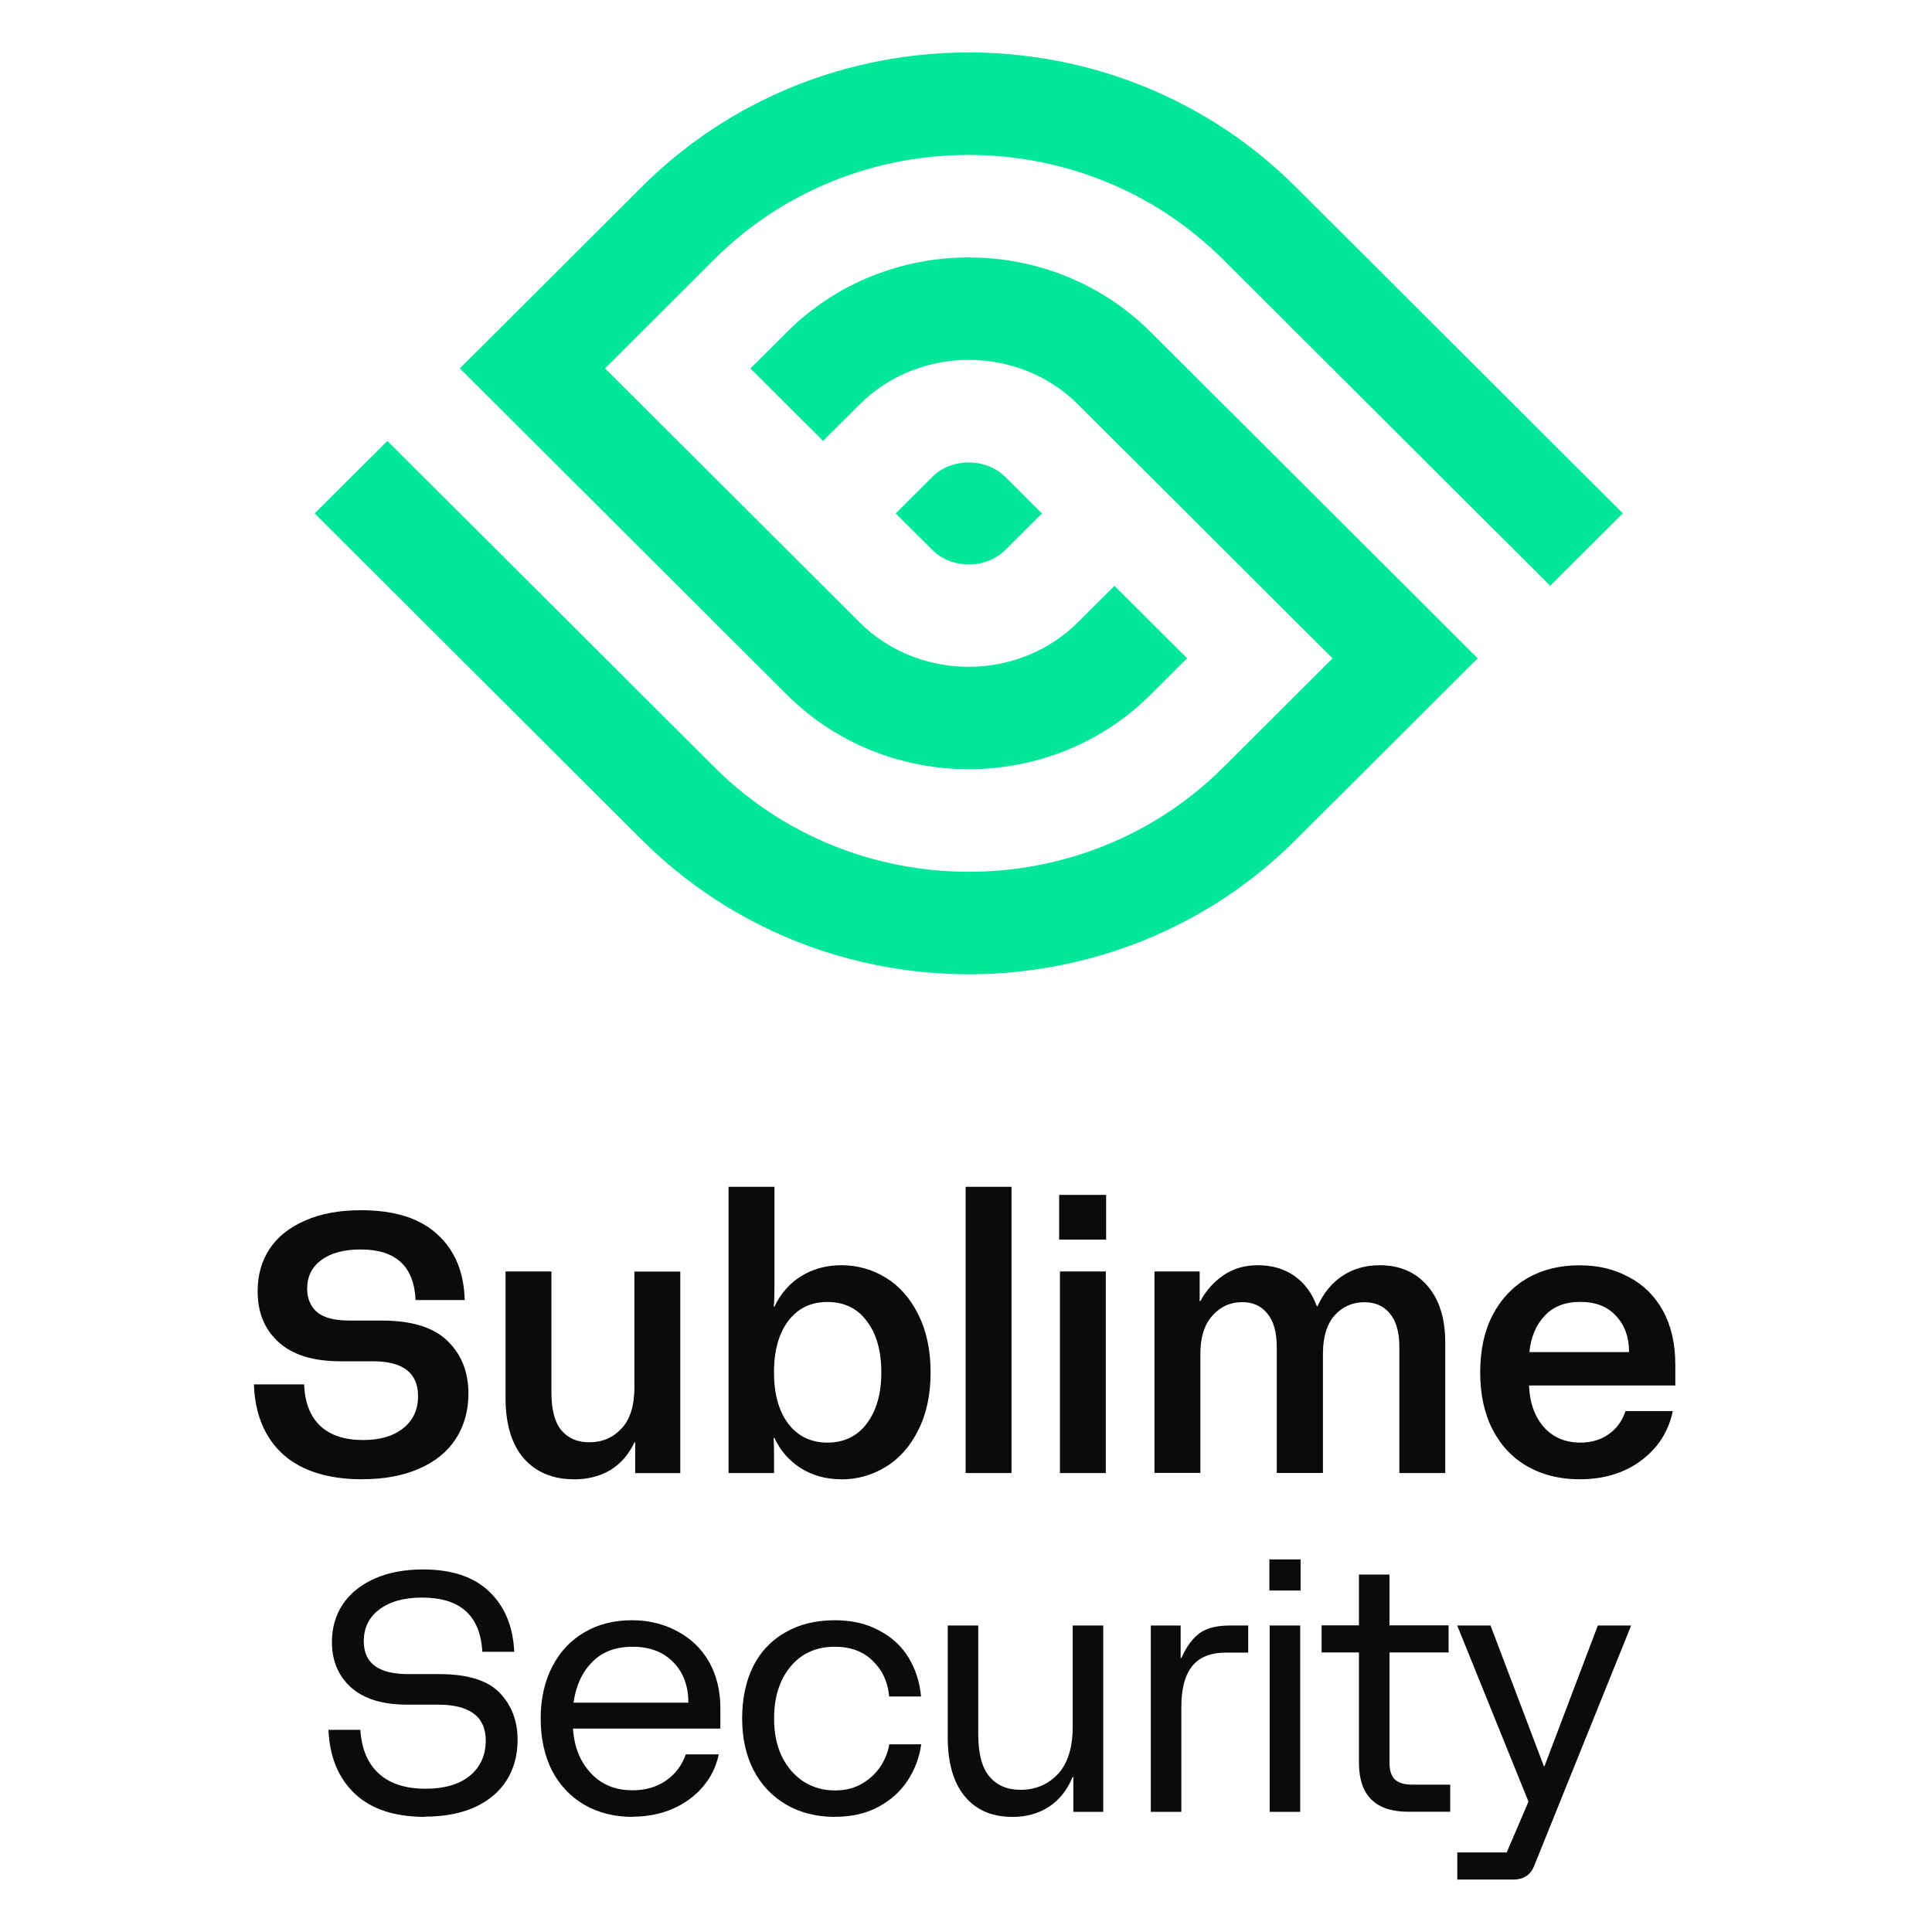 <svg width="700" height="700" viewBox="0 0 700 700" fill="none" xmlns="http://www.w3.org/2000/svg">
<path fill-rule="evenodd" clip-rule="evenodd" d="M114 186.028L232.514 304.262C297.645 369.246 404.411 369.246 469.514 304.262L535.402 238.52L522.252 225.383L509.103 212.246L482.776 186L443.523 146.841L416.888 120.286C380.804 84.272 321.196 84.272 285.14 120.286L271.879 133.508L298.206 159.754L311.467 146.532C333.028 125.03 369.056 125.03 390.589 146.532L393.168 149.115L417.224 173.116L430.178 186.028L456.477 212.274L482.804 238.52L443.243 277.988C392.636 328.487 309.449 328.487 258.869 277.988L192.981 212.246L166.654 186L140.355 159.754L114.028 186L114 186.028ZM219.252 133.508L245.579 159.754L271.879 186L278.495 192.597L304.794 218.843L311.411 225.467C332.972 246.97 369 246.97 390.533 225.467L403.794 212.246L430.121 238.492L416.86 251.714C380.776 287.7 321.168 287.7 285.112 251.714L252.168 218.843L219.224 185.972L192.897 159.726L173.439 140.301L166.598 133.48L232.486 67.738C297.617 2.754 404.383 2.754 469.486 67.738L588 186L561.673 212.246L535.346 186L510.953 161.663L443.131 94.012C392.523 43.513 309.336 43.513 258.757 94.012L219.196 133.508H219.252ZM324.505 186.028L337.766 199.249C344.804 206.267 357.252 206.267 364.262 199.249L377.523 186.028L364.262 172.807C357.224 165.789 344.776 165.789 337.766 172.807L324.505 186.028Z" fill="#04E69B"/>
<path d="M131.309 535.972C118.926 535.972 109.324 532.975 102.557 526.952C95.875 520.845 92.365 512.391 92 501.59H110.194C110.447 508.235 112.441 513.268 116.119 516.717C119.797 520.082 124.963 521.75 131.533 521.75C137.682 521.75 142.512 520.336 146.049 517.509C149.643 514.681 151.468 510.779 151.468 505.831C151.468 497.434 146.021 493.221 135.127 493.221H123.391C113.536 493.221 106.067 490.931 100.985 486.322C95.875 481.713 93.348 475.578 93.348 467.859C93.348 461.922 94.808 456.804 97.7 452.45C100.676 448.011 105 444.618 110.615 442.214C116.231 439.726 122.97 438.482 130.803 438.482C142.933 438.482 152.17 441.395 158.488 447.247C164.805 453.015 168.118 460.932 168.371 471.026H150.57C150.036 458.811 143.41 452.704 130.663 452.704C124.598 452.704 119.853 453.977 116.428 456.55C113.002 459.038 111.289 462.487 111.289 466.898C111.289 470.432 112.469 473.26 114.855 475.408C117.326 477.444 121.229 478.462 126.592 478.462H138.328C149.222 478.462 157.196 480.95 162.194 485.898C167.192 490.761 169.719 497.095 169.719 504.898C169.719 511.175 168.175 516.66 165.114 521.354C162.138 525.963 157.73 529.553 151.918 532.098C146.106 534.671 139.255 535.944 131.337 535.944L131.309 535.972ZM207.961 535.972C200.324 535.972 194.259 533.455 189.766 528.394C185.358 523.248 183.168 515.954 183.168 506.482V460.678H199.79V504.503C199.79 510.695 200.969 515.247 203.356 518.187C205.827 521.1 209.196 522.57 213.52 522.57C218.181 522.57 222.056 520.93 225.116 517.65C228.289 514.37 229.861 509.338 229.861 502.523V460.706H246.483V533.738H230.142V522.598H229.889C227.783 527.037 224.835 530.402 221.045 532.692C217.254 534.897 212.902 536 207.989 536L207.961 535.972ZM304.828 535.972C299.381 535.972 294.496 534.643 290.2 531.985C285.988 529.327 282.759 525.652 280.569 520.958H280.317C280.401 522.824 280.457 525.425 280.457 528.79V533.71H263.976V430H280.598V465.993C280.598 469.273 280.513 471.761 280.345 473.429H280.598C282.788 468.736 286.016 465.06 290.228 462.402C294.524 459.745 299.41 458.416 304.857 458.416C310.669 458.416 316.031 459.914 320.945 462.94C325.859 465.937 329.79 470.376 332.682 476.228C335.658 482.081 337.174 489.065 337.174 497.208C337.174 505.351 335.686 512.335 332.682 518.187C329.79 524.04 325.859 528.451 320.945 531.476C316.031 534.473 310.669 536 304.857 536L304.828 535.972ZM280.429 497.208C280.429 505.012 282.142 511.204 285.567 515.784C289.077 520.393 293.822 522.683 299.803 522.683C305.783 522.683 310.612 520.393 314.038 515.784C317.548 511.175 319.317 504.983 319.317 497.208C319.317 489.432 317.548 483.212 314.038 478.632C310.612 474.023 305.867 471.733 299.803 471.733C293.738 471.733 289.077 474.023 285.567 478.632C282.142 483.24 280.429 489.432 280.429 497.208ZM349.865 430H366.487V533.71H349.865V430ZM384.036 460.678H400.657V533.71H384.036V460.678ZM383.755 432.941H400.77V449.142H383.755V432.941ZM418.318 460.678H434.659V471.422H434.912C437.018 467.52 439.826 464.381 443.364 462.006C446.873 459.603 451.001 458.416 455.746 458.416C460.856 458.416 465.236 459.688 468.942 462.261C472.649 464.834 475.372 468.509 477.113 473.288H477.366C479.471 468.594 482.42 464.975 486.21 462.402C490.085 459.745 494.661 458.416 499.912 458.416C507.128 458.416 512.884 460.904 517.18 465.852C521.476 470.8 523.637 477.67 523.637 486.435V533.71H507.016V488.16C507.016 482.675 505.864 478.603 503.59 475.946C501.4 473.203 498.311 471.818 494.353 471.818C490.057 471.818 486.435 473.401 483.543 476.596C480.735 479.791 479.331 484.428 479.331 490.535V533.681H462.597V488.132C462.597 482.647 461.446 478.575 459.171 475.917C456.981 473.175 453.949 471.789 450.074 471.789C445.778 471.789 442.156 473.429 439.264 476.709C436.372 479.904 434.912 484.513 434.912 490.507V533.653H418.29V460.621L418.318 460.678ZM572.324 535.972C565.192 535.972 558.931 534.417 553.456 531.335C548.009 528.225 543.797 523.757 540.793 517.933C537.789 512.108 536.301 505.181 536.301 497.208C536.301 489.235 537.789 482.336 540.793 476.483C543.881 470.63 548.093 466.163 553.456 463.081C558.903 459.971 565.136 458.444 572.184 458.444C579.231 458.444 584.847 459.858 590.125 462.685C595.404 465.428 599.531 469.499 602.508 474.899C605.484 480.3 607 486.803 607 494.409V501.986H553.989C554.242 508.263 556.067 513.324 559.408 517.113C562.75 520.817 567.158 522.683 572.605 522.683C576.564 522.683 579.989 521.665 582.881 519.629C585.773 517.594 587.795 514.794 588.946 511.26H606.102C604.529 518.696 600.683 524.662 594.618 529.186C588.553 533.71 581.112 535.972 572.324 535.972ZM590.238 489.885C590.238 484.484 588.665 480.102 585.493 476.737C582.404 473.373 578.108 471.704 572.577 471.704C567.046 471.704 562.806 473.373 559.661 476.737C556.488 480.102 554.663 484.484 554.13 489.885H590.266H590.238Z" fill="#090C0B"/>
<path d="M153.954 658.287C143.032 658.287 134.582 655.515 128.602 649.942C122.622 644.284 119.421 636.555 119 626.753H130.567C130.988 633.614 133.206 638.907 137.221 642.576C141.236 646.245 146.907 648.093 154.206 648.093C161.029 648.093 166.335 646.525 170.209 643.416C174.055 640.223 175.993 635.967 175.993 630.646C175.993 621.964 170.209 617.623 158.642 617.623H147.44C138.568 617.623 131.802 615.523 127.142 611.35C122.537 607.177 120.263 601.688 120.263 594.91C120.263 589.757 121.583 585.22 124.194 581.271C126.889 577.267 130.764 574.158 135.761 571.946C140.758 569.733 146.598 568.641 153.224 568.641C163.724 568.641 171.753 571.329 177.34 576.734C182.927 582.14 185.903 589.365 186.324 598.467H174.757C174.027 585.36 166.756 578.835 152.971 578.835C146.401 578.835 141.236 580.263 137.473 583.12C133.711 585.892 131.802 589.757 131.802 594.658C131.802 602.612 137.165 606.561 147.917 606.561H159.119C169.367 606.561 176.666 608.801 181.018 613.31C185.37 617.819 187.532 623.504 187.532 630.366C187.532 636.023 186.184 640.952 183.461 645.209C180.765 649.381 176.863 652.602 171.781 654.899C166.7 657.111 160.748 658.203 153.926 658.203L153.954 658.287ZM229.111 658.287C222.541 658.287 216.73 656.803 211.648 653.862C206.651 650.922 202.748 646.777 199.969 641.456C197.274 636.051 195.898 629.805 195.898 622.664C195.898 615.522 197.302 609.277 200.081 603.872C202.861 598.467 206.735 594.35 211.648 591.465C216.646 588.525 222.401 587.041 228.886 587.041C234.951 587.041 240.425 588.357 245.254 590.961C250.167 593.51 254.042 597.179 256.821 601.996C259.601 606.813 261.004 612.526 261.004 619.051V626.305H207.605C208.026 632.858 210.16 638.207 214.006 642.38C217.853 646.553 222.906 648.653 229.139 648.653C233.828 648.653 237.842 647.505 241.211 645.209C244.665 642.828 247.079 639.635 248.483 635.631H260.415C259.516 640.056 257.579 643.976 254.631 647.421C251.768 650.782 248.118 653.442 243.682 655.403C239.246 657.279 234.417 658.231 229.167 658.231L229.111 658.287ZM249.409 616.923C249.409 610.874 247.612 606 243.991 602.304C240.369 598.551 235.456 596.647 229.223 596.647C222.99 596.647 218.077 598.523 214.456 602.304C210.834 606 208.644 610.846 207.802 616.923H249.409ZM302.499 658.287C295.846 658.287 289.978 656.803 284.896 653.862C279.815 650.922 275.884 646.777 273.077 641.456C270.297 636.051 268.893 629.805 268.893 622.664C268.893 615.522 270.213 609.193 272.824 603.872C275.519 598.467 279.422 594.35 284.503 591.465C289.585 588.525 295.565 587.041 302.471 587.041C308.62 587.041 313.954 588.273 318.474 590.737C323.079 593.118 326.644 596.394 329.171 600.567C331.726 604.74 333.242 609.445 333.719 614.682H322.152C321.731 609.529 319.766 605.216 316.256 601.8C312.803 598.355 308.227 596.647 302.471 596.647C295.733 596.647 290.371 599.055 286.356 603.9C282.426 608.717 280.46 614.99 280.46 622.692C280.46 627.929 281.415 632.522 283.296 636.443C285.261 640.364 287.9 643.388 291.185 645.517C294.554 647.645 298.316 648.709 302.499 648.709C306.261 648.709 309.546 647.897 312.354 646.245C315.217 644.536 317.492 642.408 319.12 639.86C320.748 637.311 321.787 634.706 322.208 631.99H333.775C333.129 636.751 331.473 641.12 328.862 645.125C326.223 649.129 322.657 652.322 318.165 654.703C313.729 657.083 308.536 658.259 302.527 658.259L302.499 658.287ZM366.764 658.287C359.38 658.287 353.624 655.795 349.525 650.81C345.426 645.825 343.377 638.683 343.377 629.441V588.945H354.438V628.349C354.438 635.379 355.786 640.504 358.509 643.696C361.205 646.889 364.939 648.485 369.711 648.485C375.13 648.485 379.65 646.609 383.244 642.828C386.865 638.991 388.662 633.222 388.662 625.521V588.945H399.724V656.467H388.887V643.836H388.634C386.669 648.597 383.805 652.182 380.015 654.646C376.253 657.111 371.817 658.315 366.735 658.315L366.764 658.287ZM416.934 588.945H427.771V600.735H428.024C429.82 596.731 431.954 593.79 434.425 591.886C436.98 589.925 440.742 588.945 445.739 588.945H452.252V598.775H444.251C438.664 598.775 434.565 600.399 431.954 603.676C429.315 606.953 428.024 611.854 428.024 618.407V656.467H416.962V588.945H416.934ZM460.029 588.945H471.091V656.467H460.029V588.945ZM459.917 565H471.231V576.286H459.917V565ZM510.34 656.439C498.352 656.439 492.372 650.502 492.372 638.627V598.719H478.84V588.889H492.372V570.489H503.433V588.889H524.855V598.719H503.433V638.627C503.433 641.4 504.079 643.444 505.399 644.761C506.803 645.993 508.852 646.609 511.547 646.609H525.444V656.439H510.312H510.34ZM527.943 671.17H545.911L553.8 652.77L527.971 588.945H540.044L559.359 639.888H559.612L578.928 588.945H591L555.934 675.847C554.615 679.292 552.088 681 548.298 681H527.999V671.17H527.943Z" fill="#090C0B"/>
</svg>
